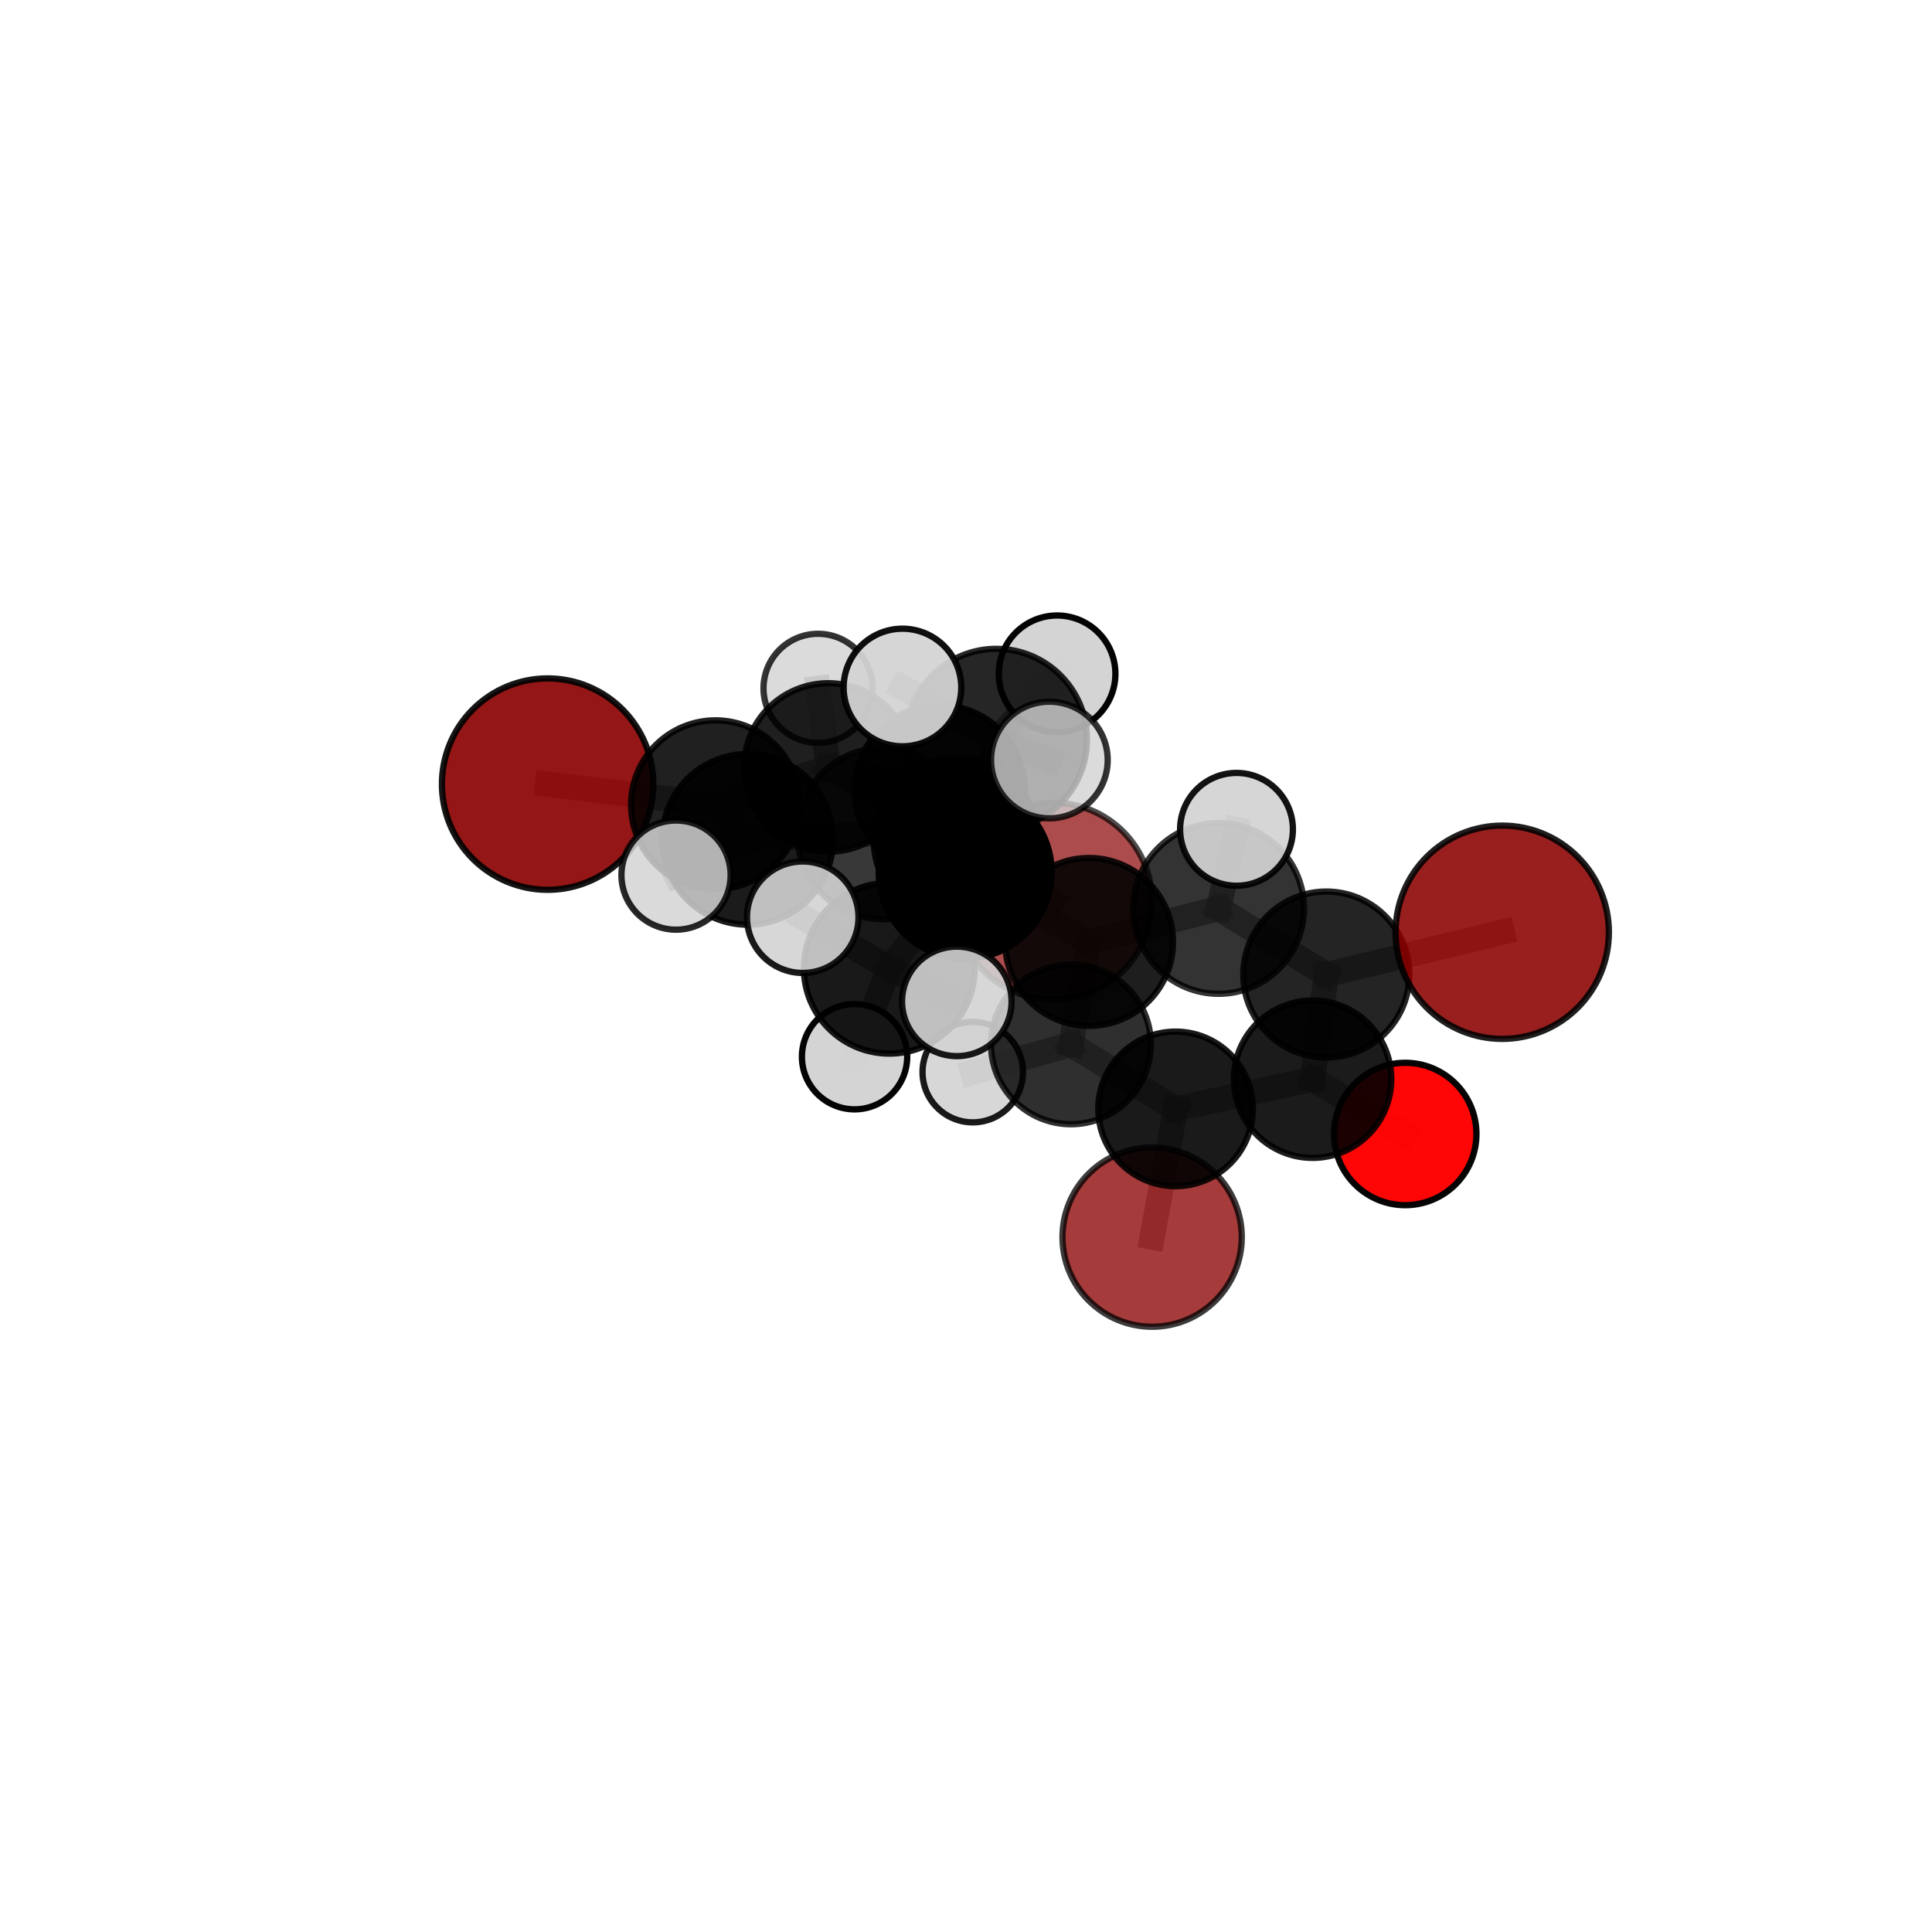 <?xml version="1.0" encoding="utf-8" standalone="no"?>
<!DOCTYPE svg PUBLIC "-//W3C//DTD SVG 1.1//EN"
  "http://www.w3.org/Graphics/SVG/1.1/DTD/svg11.dtd">
<svg xmlns:xlink="http://www.w3.org/1999/xlink" width="153pt" height="153pt" viewBox="0 0 153 153" xmlns="http://www.w3.org/2000/svg" version="1.1">
 <defs>
  <style type="text/css">*{stroke-linejoin: round; stroke-linecap: butt}</style>
 </defs>
 <g id="figure_1">
  <g id="patch_1">
   <path d="M 0 153 
L 153 153 
L 153 0 
L 0 0 
L 0 153 
z
" style="fill: none"/>
  </g>
  <g id="patch_2">
   <path d="M 7.2 145.8 
L 145.8 145.8 
L 145.8 7.2 
L 7.2 7.2 
L 7.2 145.8 
z
" style="fill: none"/>
  </g>
  <g id="axes_1">
   <g id="line2d_1">
    <path d="M 91.24 97.969 
L 93.096 87.816 
" clip-path="url(#p1837f460a8)" style="fill: none; stroke: #808080; stroke-opacity: 0.591; stroke-width: 2; stroke-linecap: square"/>
   </g>
   <g id="line2d_2">
    <path d="M 93.096 87.816 
L 103.947 85.464 
" clip-path="url(#p1837f460a8)" style="fill: none; stroke: #808080; stroke-opacity: 0.63; stroke-width: 2; stroke-linecap: square"/>
   </g>
   <g id="line2d_3">
    <path d="M 83.422 71.373 
L 75.695 66.551 
" clip-path="url(#p1837f460a8)" style="fill: none; stroke: #808080; stroke-opacity: 0.656; stroke-width: 2; stroke-linecap: square"/>
   </g>
   <g id="line2d_4">
    <path d="M 75.695 66.551 
L 65.597 60.78 
" clip-path="url(#p1837f460a8)" style="fill: none; stroke: #808080; stroke-opacity: 0.689; stroke-width: 2; stroke-linecap: square"/>
   </g>
   <g id="line2d_5">
    <path d="M 118.966 73.827 
L 105.032 77.177 
" clip-path="url(#p1837f460a8)" style="fill: none; stroke: #808080; stroke-opacity: 0.698; stroke-width: 2; stroke-linecap: square"/>
   </g>
   <g id="line2d_6">
    <path d="M 105.032 77.177 
L 103.947 85.464 
" clip-path="url(#p1837f460a8)" style="fill: none; stroke: #808080; stroke-opacity: 0.663; stroke-width: 2; stroke-linecap: square"/>
   </g>
   <g id="line2d_7">
    <path d="M 43.368 62.096 
L 56.66 63.73 
" clip-path="url(#p1837f460a8)" style="fill: none; stroke: #808080; stroke-opacity: 0.702; stroke-width: 2; stroke-linecap: square"/>
   </g>
   <g id="line2d_8">
    <path d="M 56.66 63.73 
L 65.597 60.78 
" clip-path="url(#p1837f460a8)" style="fill: none; stroke: #808080; stroke-opacity: 0.703; stroke-width: 2; stroke-linecap: square"/>
   </g>
   <g id="line2d_9">
    <path d="M 111.284 89.803 
L 103.947 85.464 
" clip-path="url(#p1837f460a8)" style="fill: none; stroke: #808080; stroke-opacity: 0.626; stroke-width: 2; stroke-linecap: square"/>
   </g>
   <g id="line2d_10">
    <path d="M 76.435 69.069 
L 86.245 74.595 
" clip-path="url(#p1837f460a8)" style="fill: none; stroke: #808080; stroke-opacity: 0.714; stroke-width: 2; stroke-linecap: square"/>
   </g>
   <g id="line2d_11">
    <path d="M 76.435 69.069 
L 69.941 66.012 
" clip-path="url(#p1837f460a8)" style="fill: none; stroke: #808080; stroke-opacity: 0.724; stroke-width: 2; stroke-linecap: square"/>
   </g>
   <g id="line2d_12">
    <path d="M 76.435 69.069 
L 78.904 58.558 
" clip-path="url(#p1837f460a8)" style="fill: none; stroke: #808080; stroke-opacity: 0.754; stroke-width: 2; stroke-linecap: square"/>
   </g>
   <g id="line2d_13">
    <path d="M 76.435 69.069 
L 70.429 76.673 
" clip-path="url(#p1837f460a8)" style="fill: none; stroke: #808080; stroke-opacity: 0.722; stroke-width: 2; stroke-linecap: square"/>
   </g>
   <g id="line2d_14">
    <path d="M 86.245 74.595 
L 96.504 71.939 
" clip-path="url(#p1837f460a8)" style="fill: none; stroke: #808080; stroke-opacity: 0.707; stroke-width: 2; stroke-linecap: square"/>
   </g>
   <g id="line2d_15">
    <path d="M 86.245 74.595 
L 84.812 82.705 
" clip-path="url(#p1837f460a8)" style="fill: none; stroke: #808080; stroke-opacity: 0.675; stroke-width: 2; stroke-linecap: square"/>
   </g>
   <g id="line2d_16">
    <path d="M 69.941 66.012 
L 59.215 66.468 
" clip-path="url(#p1837f460a8)" style="fill: none; stroke: #808080; stroke-opacity: 0.718; stroke-width: 2; stroke-linecap: square"/>
   </g>
   <g id="line2d_17">
    <path d="M 69.941 66.012 
L 74.415 62.585 
" clip-path="url(#p1837f460a8)" style="fill: none; stroke: #808080; stroke-opacity: 0.716; stroke-width: 2; stroke-linecap: square"/>
   </g>
   <g id="line2d_18">
    <path d="M 78.904 58.558 
L 71.467 54.445 
" clip-path="url(#p1837f460a8)" style="fill: none; stroke: #808080; stroke-opacity: 0.79; stroke-width: 2; stroke-linecap: square"/>
   </g>
   <g id="line2d_19">
    <path d="M 78.904 58.558 
L 83.103 60.187 
" clip-path="url(#p1837f460a8)" style="fill: none; stroke: #808080; stroke-opacity: 0.785; stroke-width: 2; stroke-linecap: square"/>
   </g>
   <g id="line2d_20">
    <path d="M 78.904 58.558 
L 83.713 53.361 
" clip-path="url(#p1837f460a8)" style="fill: none; stroke: #808080; stroke-opacity: 0.785; stroke-width: 2; stroke-linecap: square"/>
   </g>
   <g id="line2d_21">
    <path d="M 70.429 76.673 
L 63.571 72.636 
" clip-path="url(#p1837f460a8)" style="fill: none; stroke: #808080; stroke-opacity: 0.728; stroke-width: 2; stroke-linecap: square"/>
   </g>
   <g id="line2d_22">
    <path d="M 70.429 76.673 
L 67.675 83.684 
" clip-path="url(#p1837f460a8)" style="fill: none; stroke: #808080; stroke-opacity: 0.698; stroke-width: 2; stroke-linecap: square"/>
   </g>
   <g id="line2d_23">
    <path d="M 70.429 76.673 
L 75.773 79.301 
" clip-path="url(#p1837f460a8)" style="fill: none; stroke: #808080; stroke-opacity: 0.718; stroke-width: 2; stroke-linecap: square"/>
   </g>
   <g id="line2d_24">
    <path d="M 96.504 71.939 
L 105.032 77.177 
" clip-path="url(#p1837f460a8)" style="fill: none; stroke: #808080; stroke-opacity: 0.702; stroke-width: 2; stroke-linecap: square"/>
   </g>
   <g id="line2d_25">
    <path d="M 96.504 71.939 
L 97.922 65.677 
" clip-path="url(#p1837f460a8)" style="fill: none; stroke: #808080; stroke-opacity: 0.734; stroke-width: 2; stroke-linecap: square"/>
   </g>
   <g id="line2d_26">
    <path d="M 84.812 82.705 
L 93.096 87.816 
" clip-path="url(#p1837f460a8)" style="fill: none; stroke: #808080; stroke-opacity: 0.637; stroke-width: 2; stroke-linecap: square"/>
   </g>
   <g id="line2d_27">
    <path d="M 84.812 82.705 
L 77.035 84.905 
" clip-path="url(#p1837f460a8)" style="fill: none; stroke: #808080; stroke-opacity: 0.645; stroke-width: 2; stroke-linecap: square"/>
   </g>
   <g id="line2d_28">
    <path d="M 59.215 66.468 
L 56.66 63.73 
" clip-path="url(#p1837f460a8)" style="fill: none; stroke: #808080; stroke-opacity: 0.71; stroke-width: 2; stroke-linecap: square"/>
   </g>
   <g id="line2d_29">
    <path d="M 59.215 66.468 
L 53.537 69.3 
" clip-path="url(#p1837f460a8)" style="fill: none; stroke: #808080; stroke-opacity: 0.716; stroke-width: 2; stroke-linecap: square"/>
   </g>
   <g id="line2d_30">
    <path d="M 74.415 62.585 
L 75.695 66.551 
" clip-path="url(#p1837f460a8)" style="fill: none; stroke: #808080; stroke-opacity: 0.695; stroke-width: 2; stroke-linecap: square"/>
   </g>
   <g id="line2d_31">
    <path d="M 74.415 62.585 
L 65.597 60.78 
" clip-path="url(#p1837f460a8)" style="fill: none; stroke: #808080; stroke-opacity: 0.707; stroke-width: 2; stroke-linecap: square"/>
   </g>
   <g id="line2d_32">
    <path d="M 65.597 60.78 
L 64.782 54.511 
" clip-path="url(#p1837f460a8)" style="fill: none; stroke: #808080; stroke-opacity: 0.709; stroke-width: 2; stroke-linecap: square"/>
   </g>
   <g id="Path3DCollection_1">
    <path d="M 83.422 79.173 
C 85.491 79.173 87.475 78.351 88.938 76.889 
C 90.401 75.426 91.223 73.442 91.223 71.373 
C 91.223 69.304 90.401 67.32 88.938 65.857 
C 87.475 64.394 85.491 63.572 83.422 63.572 
C 81.354 63.572 79.369 64.394 77.907 65.857 
C 76.444 67.32 75.622 69.304 75.622 71.373 
C 75.622 73.442 76.444 75.426 77.907 76.889 
C 79.369 78.351 81.354 79.173 83.422 79.173 
z
" clip-path="url(#p1837f460a8)" style="fill: #8b0000; fill-opacity: 0.7; stroke: #000000; stroke-opacity: 0.7; stroke-width: 0.5"/>
    <path d="M 64.782 58.829 
C 65.928 58.829 67.026 58.374 67.836 57.564 
C 68.646 56.754 69.101 55.656 69.101 54.511 
C 69.101 53.365 68.646 52.267 67.836 51.457 
C 67.026 50.647 65.928 50.192 64.782 50.192 
C 63.637 50.192 62.539 50.647 61.729 51.457 
C 60.919 52.267 60.464 53.365 60.464 54.511 
C 60.464 55.656 60.919 56.754 61.729 57.564 
C 62.539 58.374 63.637 58.829 64.782 58.829 
z
" clip-path="url(#p1837f460a8)" style="fill: #d3d3d3; fill-opacity: 0.793; stroke: #000000; stroke-opacity: 0.793; stroke-width: 0.5"/>
    <path d="M 75.695 73.052 
C 77.419 73.052 79.073 72.367 80.292 71.148 
C 81.511 69.929 82.196 68.275 82.196 66.551 
C 82.196 64.827 81.511 63.173 80.292 61.954 
C 79.073 60.735 77.419 60.05 75.695 60.05 
C 73.971 60.05 72.318 60.735 71.099 61.954 
C 69.88 63.173 69.195 64.827 69.195 66.551 
C 69.195 68.275 69.88 69.929 71.099 71.148 
C 72.318 72.367 73.971 73.052 75.695 73.052 
z
" clip-path="url(#p1837f460a8)" style="fill-opacity: 0.887; stroke: #000000; stroke-opacity: 0.887; stroke-width: 0.5"/>
    <path d="M 65.597 67.453 
C 67.367 67.453 69.064 66.75 70.316 65.499 
C 71.567 64.247 72.271 62.55 72.271 60.78 
C 72.271 59.01 71.567 57.312 70.316 56.061 
C 69.064 54.809 67.367 54.106 65.597 54.106 
C 63.827 54.106 62.13 54.809 60.878 56.061 
C 59.627 57.312 58.924 59.01 58.924 60.78 
C 58.924 62.55 59.627 64.247 60.878 65.499 
C 62.13 66.75 63.827 67.453 65.597 67.453 
z
" clip-path="url(#p1837f460a8)" style="fill-opacity: 0.876; stroke: #000000; stroke-opacity: 0.876; stroke-width: 0.5"/>
    <path d="M 91.24 105.068 
C 93.123 105.068 94.929 104.32 96.26 102.989 
C 97.592 101.658 98.34 99.852 98.34 97.969 
C 98.34 96.086 97.592 94.281 96.26 92.949 
C 94.929 91.618 93.123 90.87 91.24 90.87 
C 89.358 90.87 87.552 91.618 86.22 92.949 
C 84.889 94.281 84.141 96.086 84.141 97.969 
C 84.141 99.852 84.889 101.658 86.22 102.989 
C 87.552 104.32 89.358 105.068 91.24 105.068 
z
" clip-path="url(#p1837f460a8)" style="fill: #8b0000; fill-opacity: 0.766; stroke: #000000; stroke-opacity: 0.766; stroke-width: 0.5"/>
    <path d="M 43.368 70.466 
C 45.588 70.466 47.717 69.584 49.287 68.015 
C 50.857 66.445 51.739 64.316 51.739 62.096 
C 51.739 59.876 50.857 57.746 49.287 56.177 
C 47.717 54.607 45.588 53.725 43.368 53.725 
C 41.148 53.725 39.019 54.607 37.449 56.177 
C 35.879 57.746 34.997 59.876 34.997 62.096 
C 34.997 64.316 35.879 66.445 37.449 68.015 
C 39.019 69.584 41.148 70.466 43.368 70.466 
z
" clip-path="url(#p1837f460a8)" style="fill: #8b0000; fill-opacity: 0.911; stroke: #000000; stroke-opacity: 0.911; stroke-width: 0.5"/>
    <path d="M 56.66 70.413 
C 58.433 70.413 60.133 69.709 61.386 68.456 
C 62.64 67.202 63.344 65.502 63.344 63.73 
C 63.344 61.957 62.64 60.257 61.386 59.004 
C 60.133 57.751 58.433 57.046 56.66 57.046 
C 54.888 57.046 53.188 57.751 51.935 59.004 
C 50.681 60.257 49.977 61.957 49.977 63.73 
C 49.977 65.502 50.681 67.202 51.935 68.456 
C 53.188 69.709 54.888 70.413 56.66 70.413 
z
" clip-path="url(#p1837f460a8)" style="fill-opacity: 0.873; stroke: #000000; stroke-opacity: 0.873; stroke-width: 0.5"/>
    <path d="M 74.415 69.326 
C 76.203 69.326 77.917 68.616 79.182 67.352 
C 80.446 66.087 81.156 64.373 81.156 62.585 
C 81.156 60.797 80.446 59.082 79.182 57.818 
C 77.917 56.554 76.203 55.843 74.415 55.843 
C 72.627 55.843 70.912 56.554 69.648 57.818 
C 68.384 59.082 67.673 60.797 67.673 62.585 
C 67.673 64.373 68.384 66.087 69.648 67.352 
C 70.912 68.616 72.627 69.326 74.415 69.326 
z
" clip-path="url(#p1837f460a8)" style="fill-opacity: 0.9; stroke: #000000; stroke-opacity: 0.9; stroke-width: 0.5"/>
    <path d="M 111.284 95.442 
C 112.78 95.442 114.214 94.848 115.271 93.791 
C 116.329 92.733 116.923 91.299 116.923 89.803 
C 116.923 88.308 116.329 86.873 115.271 85.816 
C 114.214 84.759 112.78 84.164 111.284 84.164 
C 109.789 84.164 108.354 84.759 107.297 85.816 
C 106.239 86.873 105.645 88.308 105.645 89.803 
C 105.645 91.299 106.239 92.733 107.297 93.791 
C 108.354 94.848 109.789 95.442 111.284 95.442 
z
" clip-path="url(#p1837f460a8)" style="fill: #ff0000; fill-opacity: 0.976; stroke: #000000; stroke-opacity: 0.976; stroke-width: 0.5"/>
    <path d="M 93.096 93.937 
C 94.719 93.937 96.276 93.292 97.424 92.144 
C 98.571 90.996 99.216 89.439 99.216 87.816 
C 99.216 86.193 98.571 84.636 97.424 83.488 
C 96.276 82.341 94.719 81.696 93.096 81.696 
C 91.473 81.696 89.916 82.341 88.768 83.488 
C 87.62 84.636 86.975 86.193 86.975 87.816 
C 86.975 89.439 87.62 90.996 88.768 92.144 
C 89.916 93.292 91.473 93.937 93.096 93.937 
z
" clip-path="url(#p1837f460a8)" style="fill-opacity: 0.895; stroke: #000000; stroke-opacity: 0.895; stroke-width: 0.5"/>
    <path d="M 77.035 88.883 
C 78.091 88.883 79.103 88.464 79.849 87.718 
C 80.595 86.972 81.014 85.96 81.014 84.905 
C 81.014 83.85 80.595 82.838 79.849 82.091 
C 79.103 81.345 78.091 80.926 77.035 80.926 
C 75.98 80.926 74.968 81.345 74.222 82.091 
C 73.476 82.838 73.057 83.85 73.057 84.905 
C 73.057 85.96 73.476 86.972 74.222 87.718 
C 74.968 88.464 75.98 88.883 77.035 88.883 
z
" clip-path="url(#p1837f460a8)" style="fill: #d3d3d3; fill-opacity: 0.895; stroke: #000000; stroke-opacity: 0.895; stroke-width: 0.5"/>
    <path d="M 103.947 91.696 
C 105.6 91.696 107.185 91.04 108.354 89.871 
C 109.523 88.702 110.18 87.116 110.18 85.464 
C 110.18 83.811 109.523 82.225 108.354 81.056 
C 107.185 79.887 105.6 79.231 103.947 79.231 
C 102.294 79.231 100.708 79.887 99.539 81.056 
C 98.371 82.225 97.714 83.811 97.714 85.464 
C 97.714 87.116 98.371 88.702 99.539 89.871 
C 100.708 91.04 102.294 91.696 103.947 91.696 
z
" clip-path="url(#p1837f460a8)" style="fill-opacity: 0.894; stroke: #000000; stroke-opacity: 0.894; stroke-width: 0.5"/>
    <path d="M 84.812 89.032 
C 86.49 89.032 88.099 88.365 89.286 87.178 
C 90.472 85.992 91.139 84.383 91.139 82.705 
C 91.139 81.027 90.472 79.417 89.286 78.231 
C 88.099 77.044 86.49 76.378 84.812 76.378 
C 83.134 76.378 81.524 77.044 80.338 78.231 
C 79.151 79.417 78.485 81.027 78.485 82.705 
C 78.485 84.383 79.151 85.992 80.338 87.178 
C 81.524 88.365 83.134 89.032 84.812 89.032 
z
" clip-path="url(#p1837f460a8)" style="fill-opacity: 0.814; stroke: #000000; stroke-opacity: 0.814; stroke-width: 0.5"/>
    <path d="M 59.215 73.227 
C 61.008 73.227 62.727 72.515 63.995 71.247 
C 65.262 69.98 65.974 68.26 65.974 66.468 
C 65.974 64.675 65.262 62.956 63.995 61.688 
C 62.727 60.421 61.008 59.709 59.215 59.709 
C 57.423 59.709 55.703 60.421 54.436 61.688 
C 53.168 62.956 52.456 64.675 52.456 66.468 
C 52.456 68.26 53.168 69.98 54.436 71.247 
C 55.703 72.515 57.423 73.227 59.215 73.227 
z
" clip-path="url(#p1837f460a8)" style="fill-opacity: 0.891; stroke: #000000; stroke-opacity: 0.891; stroke-width: 0.5"/>
    <path d="M 69.941 72.802 
C 71.742 72.802 73.469 72.087 74.743 70.813 
C 76.016 69.54 76.731 67.812 76.731 66.012 
C 76.731 64.211 76.016 62.483 74.743 61.21 
C 73.469 59.936 71.742 59.221 69.941 59.221 
C 68.14 59.221 66.413 59.936 65.139 61.21 
C 63.866 62.483 63.15 64.211 63.15 66.012 
C 63.15 67.812 63.866 69.54 65.139 70.813 
C 66.413 72.087 68.14 72.802 69.941 72.802 
z
" clip-path="url(#p1837f460a8)" style="fill-opacity: 0.778; stroke: #000000; stroke-opacity: 0.778; stroke-width: 0.5"/>
    <path d="M 53.537 73.624 
C 54.684 73.624 55.784 73.168 56.595 72.357 
C 57.405 71.546 57.861 70.447 57.861 69.3 
C 57.861 68.154 57.405 67.054 56.595 66.243 
C 55.784 65.432 54.684 64.977 53.537 64.977 
C 52.391 64.977 51.291 65.432 50.48 66.243 
C 49.67 67.054 49.214 68.154 49.214 69.3 
C 49.214 70.447 49.67 71.546 50.48 72.357 
C 51.291 73.168 52.391 73.624 53.537 73.624 
z
" clip-path="url(#p1837f460a8)" style="fill: #d3d3d3; fill-opacity: 0.846; stroke: #000000; stroke-opacity: 0.846; stroke-width: 0.5"/>
    <path d="M 105.032 83.751 
C 106.776 83.751 108.448 83.058 109.681 81.825 
C 110.913 80.593 111.606 78.921 111.606 77.177 
C 111.606 75.434 110.913 73.762 109.681 72.529 
C 108.448 71.296 106.776 70.604 105.032 70.604 
C 103.289 70.604 101.617 71.296 100.384 72.529 
C 99.152 73.762 98.459 75.434 98.459 77.177 
C 98.459 78.921 99.152 80.593 100.384 81.825 
C 101.617 83.058 103.289 83.751 105.032 83.751 
z
" clip-path="url(#p1837f460a8)" style="fill-opacity: 0.859; stroke: #000000; stroke-opacity: 0.859; stroke-width: 0.5"/>
    <path d="M 86.245 81.244 
C 88.008 81.244 89.7 80.544 90.946 79.297 
C 92.193 78.05 92.894 76.359 92.894 74.595 
C 92.894 72.832 92.193 71.141 90.946 69.894 
C 89.7 68.647 88.008 67.946 86.245 67.946 
C 84.482 67.946 82.79 68.647 81.543 69.894 
C 80.297 71.141 79.596 72.832 79.596 74.595 
C 79.596 76.359 80.297 78.05 81.543 79.297 
C 82.79 80.544 84.482 81.244 86.245 81.244 
z
" clip-path="url(#p1837f460a8)" style="fill-opacity: 0.88; stroke: #000000; stroke-opacity: 0.88; stroke-width: 0.5"/>
    <path d="M 96.504 78.702 
C 98.297 78.702 100.017 77.989 101.285 76.721 
C 102.554 75.453 103.266 73.733 103.266 71.939 
C 103.266 70.146 102.554 68.426 101.285 67.158 
C 100.017 65.889 98.297 65.177 96.504 65.177 
C 94.71 65.177 92.99 65.889 91.722 67.158 
C 90.454 68.426 89.741 70.146 89.741 71.939 
C 89.741 73.733 90.454 75.453 91.722 76.721 
C 92.99 77.989 94.71 78.702 96.504 78.702 
z
" clip-path="url(#p1837f460a8)" style="fill-opacity: 0.798; stroke: #000000; stroke-opacity: 0.798; stroke-width: 0.5"/>
    <path d="M 118.966 82.272 
C 121.206 82.272 123.354 81.382 124.938 79.799 
C 126.522 78.215 127.411 76.067 127.411 73.827 
C 127.411 71.587 126.522 69.439 124.938 67.855 
C 123.354 66.272 121.206 65.382 118.966 65.382 
C 116.727 65.382 114.578 66.272 112.995 67.855 
C 111.411 69.439 110.521 71.587 110.521 73.827 
C 110.521 76.067 111.411 78.215 112.995 79.799 
C 114.578 81.382 116.727 82.272 118.966 82.272 
z
" clip-path="url(#p1837f460a8)" style="fill: #8b0000; fill-opacity: 0.878; stroke: #000000; stroke-opacity: 0.878; stroke-width: 0.5"/>
    <path d="M 76.435 75.914 
C 78.25 75.914 79.991 75.193 81.275 73.909 
C 82.559 72.626 83.28 70.884 83.28 69.069 
C 83.28 67.254 82.559 65.513 81.275 64.229 
C 79.991 62.945 78.25 62.224 76.435 62.224 
C 74.619 62.224 72.878 62.945 71.595 64.229 
C 70.311 65.513 69.59 67.254 69.59 69.069 
C 69.59 70.884 70.311 72.626 71.595 73.909 
C 72.878 75.193 74.619 75.914 76.435 75.914 
z
" clip-path="url(#p1837f460a8)" style="stroke: #000000; stroke-width: 0.5"/>
    <path d="M 83.713 57.98 
C 84.938 57.98 86.113 57.493 86.979 56.627 
C 87.845 55.761 88.332 54.586 88.332 53.361 
C 88.332 52.136 87.845 50.961 86.979 50.095 
C 86.113 49.228 84.938 48.742 83.713 48.742 
C 82.488 48.742 81.313 49.228 80.447 50.095 
C 79.58 50.961 79.094 52.136 79.094 53.361 
C 79.094 54.586 79.58 55.761 80.447 56.627 
C 81.313 57.493 82.488 57.98 83.713 57.98 
z
" clip-path="url(#p1837f460a8)" style="fill: #d3d3d3; fill-opacity: 0.987; stroke: #000000; stroke-opacity: 0.987; stroke-width: 0.5"/>
    <path d="M 67.675 87.853 
C 68.78 87.853 69.841 87.413 70.623 86.632 
C 71.405 85.85 71.844 84.789 71.844 83.684 
C 71.844 82.578 71.405 81.517 70.623 80.736 
C 69.841 79.954 68.78 79.515 67.675 79.515 
C 66.569 79.515 65.509 79.954 64.727 80.736 
C 63.945 81.517 63.506 82.578 63.506 83.684 
C 63.506 84.789 63.945 85.85 64.727 86.632 
C 65.509 87.413 66.569 87.853 67.675 87.853 
z
" clip-path="url(#p1837f460a8)" style="fill: #d3d3d3; fill-opacity: 0.987; stroke: #000000; stroke-opacity: 0.987; stroke-width: 0.5"/>
    <path d="M 97.922 70.143 
C 99.106 70.143 100.242 69.673 101.08 68.835 
C 101.918 67.997 102.388 66.861 102.388 65.677 
C 102.388 64.492 101.918 63.356 101.08 62.518 
C 100.242 61.681 99.106 61.21 97.922 61.21 
C 96.737 61.21 95.601 61.681 94.763 62.518 
C 93.926 63.356 93.455 64.492 93.455 65.677 
C 93.455 66.861 93.926 67.997 94.763 68.835 
C 95.601 69.673 96.737 70.143 97.922 70.143 
z
" clip-path="url(#p1837f460a8)" style="fill: #d3d3d3; fill-opacity: 0.924; stroke: #000000; stroke-opacity: 0.924; stroke-width: 0.5"/>
    <path d="M 78.904 65.732 
C 80.807 65.732 82.632 64.976 83.977 63.631 
C 85.323 62.285 86.079 60.46 86.079 58.558 
C 86.079 56.655 85.323 54.83 83.977 53.485 
C 82.632 52.139 80.807 51.383 78.904 51.383 
C 77.002 51.383 75.177 52.139 73.831 53.485 
C 72.486 54.83 71.73 56.655 71.73 58.558 
C 71.73 60.46 72.486 62.285 73.831 63.631 
C 75.177 64.976 77.002 65.732 78.904 65.732 
z
" clip-path="url(#p1837f460a8)" style="fill-opacity: 0.851; stroke: #000000; stroke-opacity: 0.851; stroke-width: 0.5"/>
    <path d="M 70.429 83.438 
C 72.223 83.438 73.943 82.725 75.212 81.457 
C 76.48 80.188 77.193 78.467 77.193 76.673 
C 77.193 74.879 76.48 73.159 75.212 71.89 
C 73.943 70.622 72.223 69.909 70.429 69.909 
C 68.635 69.909 66.914 70.622 65.645 71.89 
C 64.377 73.159 63.664 74.879 63.664 76.673 
C 63.664 78.467 64.377 80.188 65.645 81.457 
C 66.914 82.725 68.635 83.438 70.429 83.438 
z
" clip-path="url(#p1837f460a8)" style="fill-opacity: 0.9; stroke: #000000; stroke-opacity: 0.9; stroke-width: 0.5"/>
    <path d="M 71.467 59.103 
C 72.703 59.103 73.888 58.613 74.761 57.739 
C 75.635 56.865 76.126 55.68 76.126 54.445 
C 76.126 53.21 75.635 52.025 74.761 51.151 
C 73.888 50.278 72.703 49.787 71.467 49.787 
C 70.232 49.787 69.047 50.278 68.173 51.151 
C 67.3 52.025 66.809 53.21 66.809 54.445 
C 66.809 55.68 67.3 56.865 68.173 57.739 
C 69.047 58.613 70.232 59.103 71.467 59.103 
z
" clip-path="url(#p1837f460a8)" style="fill: #d3d3d3; fill-opacity: 0.94; stroke: #000000; stroke-opacity: 0.94; stroke-width: 0.5"/>
    <path d="M 63.571 77.051 
C 64.742 77.051 65.865 76.586 66.693 75.758 
C 67.521 74.93 67.986 73.807 67.986 72.636 
C 67.986 71.465 67.521 70.342 66.693 69.514 
C 65.865 68.686 64.742 68.221 63.571 68.221 
C 62.4 68.221 61.277 68.686 60.449 69.514 
C 59.621 70.342 59.156 71.465 59.156 72.636 
C 59.156 73.807 59.621 74.93 60.449 75.758 
C 61.277 76.586 62.4 77.051 63.571 77.051 
z
" clip-path="url(#p1837f460a8)" style="fill: #d3d3d3; fill-opacity: 0.896; stroke: #000000; stroke-opacity: 0.896; stroke-width: 0.5"/>
    <path d="M 83.103 64.806 
C 84.328 64.806 85.503 64.319 86.369 63.453 
C 87.236 62.587 87.722 61.412 87.722 60.187 
C 87.722 58.962 87.236 57.787 86.369 56.921 
C 85.503 56.055 84.328 55.568 83.103 55.568 
C 81.878 55.568 80.704 56.055 79.837 56.921 
C 78.971 57.787 78.484 58.962 78.484 60.187 
C 78.484 61.412 78.971 62.587 79.837 63.453 
C 80.704 64.319 81.878 64.806 83.103 64.806 
z
" clip-path="url(#p1837f460a8)" style="fill: #d3d3d3; fill-opacity: 0.797; stroke: #000000; stroke-opacity: 0.797; stroke-width: 0.5"/>
    <path d="M 75.773 83.638 
C 76.923 83.638 78.026 83.181 78.839 82.367 
C 79.653 81.554 80.11 80.451 80.11 79.301 
C 80.11 78.15 79.653 77.047 78.839 76.234 
C 78.026 75.421 76.923 74.964 75.773 74.964 
C 74.623 74.964 73.519 75.421 72.706 76.234 
C 71.893 77.047 71.436 78.15 71.436 79.301 
C 71.436 80.451 71.893 81.554 72.706 82.367 
C 73.519 83.181 74.623 83.638 75.773 83.638 
z
" clip-path="url(#p1837f460a8)" style="fill: #d3d3d3; fill-opacity: 0.895; stroke: #000000; stroke-opacity: 0.895; stroke-width: 0.5"/>
   </g>
  </g>
 </g>
 <defs>
  <clipPath id="p1837f460a8">
   <rect x="7.2" y="7.2" width="138.6" height="138.6"/>
  </clipPath>
 </defs>
</svg>
